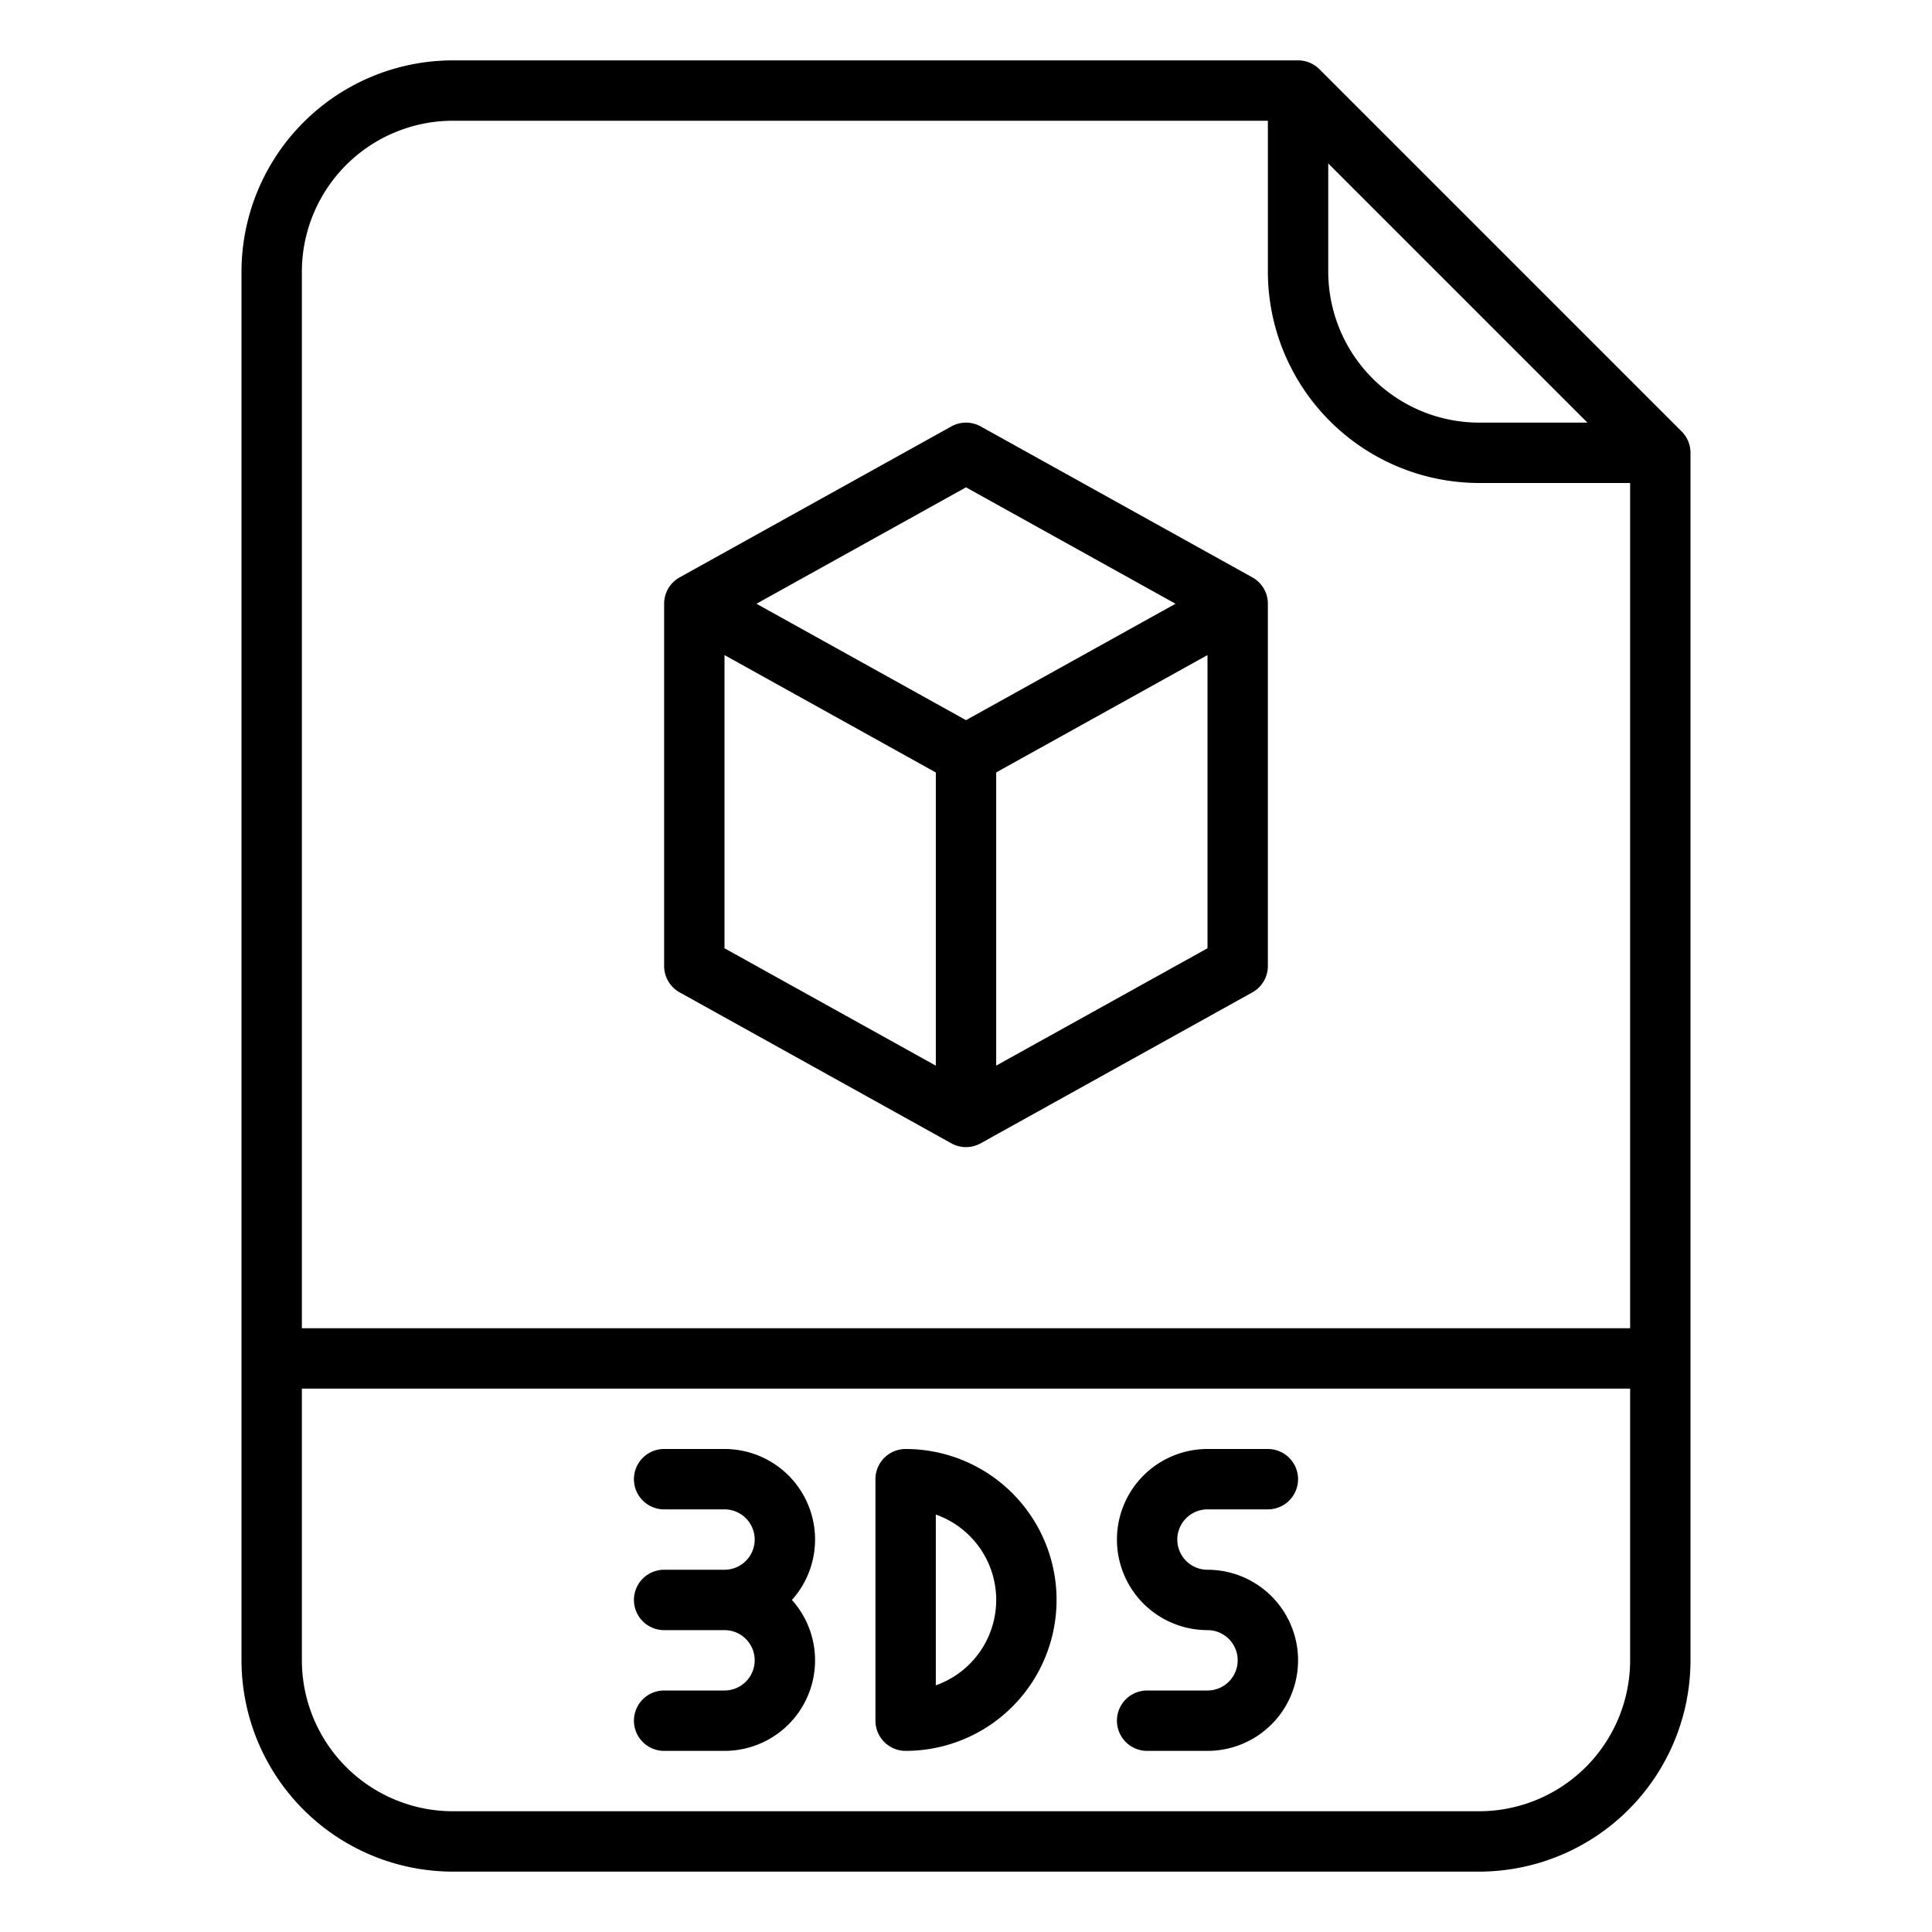 <?xml version="1.0"?>
<svg xmlns="http://www.w3.org/2000/svg" id="OutLine" viewBox="0 0 512 512" width="512" height="512"><path d="M349.657,18.343A8,8,0,0,0,344,16H120A56.063,56.063,0,0,0,64,72V440a56.063,56.063,0,0,0,56,56H392a56.063,56.063,0,0,0,56-56V120a8,8,0,0,0-2.343-5.657ZM352,43.313,420.687,112H392a40.045,40.045,0,0,1-40-40ZM120,32H336V72a56.063,56.063,0,0,0,56,56h40V352H80V72A40.045,40.045,0,0,1,120,32ZM392,480H120a40.045,40.045,0,0,1-40-40V368H432v72A40.045,40.045,0,0,1,392,480Z"/><path d="M192,384H176a8,8,0,0,0,0,16h16a8,8,0,0,1,0,16H176a8,8,0,0,0,0,16h16a8,8,0,0,1,0,16H176a8,8,0,0,0,0,16h16a23.988,23.988,0,0,0,17.874-40A23.988,23.988,0,0,0,192,384Z"/><path d="M240,384a8,8,0,0,0-8,8v64a8,8,0,0,0,8,8,40,40,0,0,0,0-80Zm8,62.629V401.371a24,24,0,0,1,0,45.258Z"/><path d="M320,400h16a8,8,0,0,0,0-16H320a24,24,0,0,0,0,48,8,8,0,0,1,0,16H304a8,8,0,0,0,0,16h16a24,24,0,0,0,0-48,8,8,0,0,1,0-16Z"/><path d="M180.115,262.993l72,40a8,8,0,0,0,7.77,0l72-40A8,8,0,0,0,336,256V160a8,8,0,0,0-4.115-6.993l-72-40a8,8,0,0,0-7.77,0l-72,40A8,8,0,0,0,176,160v96A8,8,0,0,0,180.115,262.993ZM192,173.6l56,31.111v77.7l-56-31.111ZM264,282.4v-77.7L320,173.6v77.7Zm-8-153.253L311.527,160,256,190.849,200.473,160Z"/></svg>
